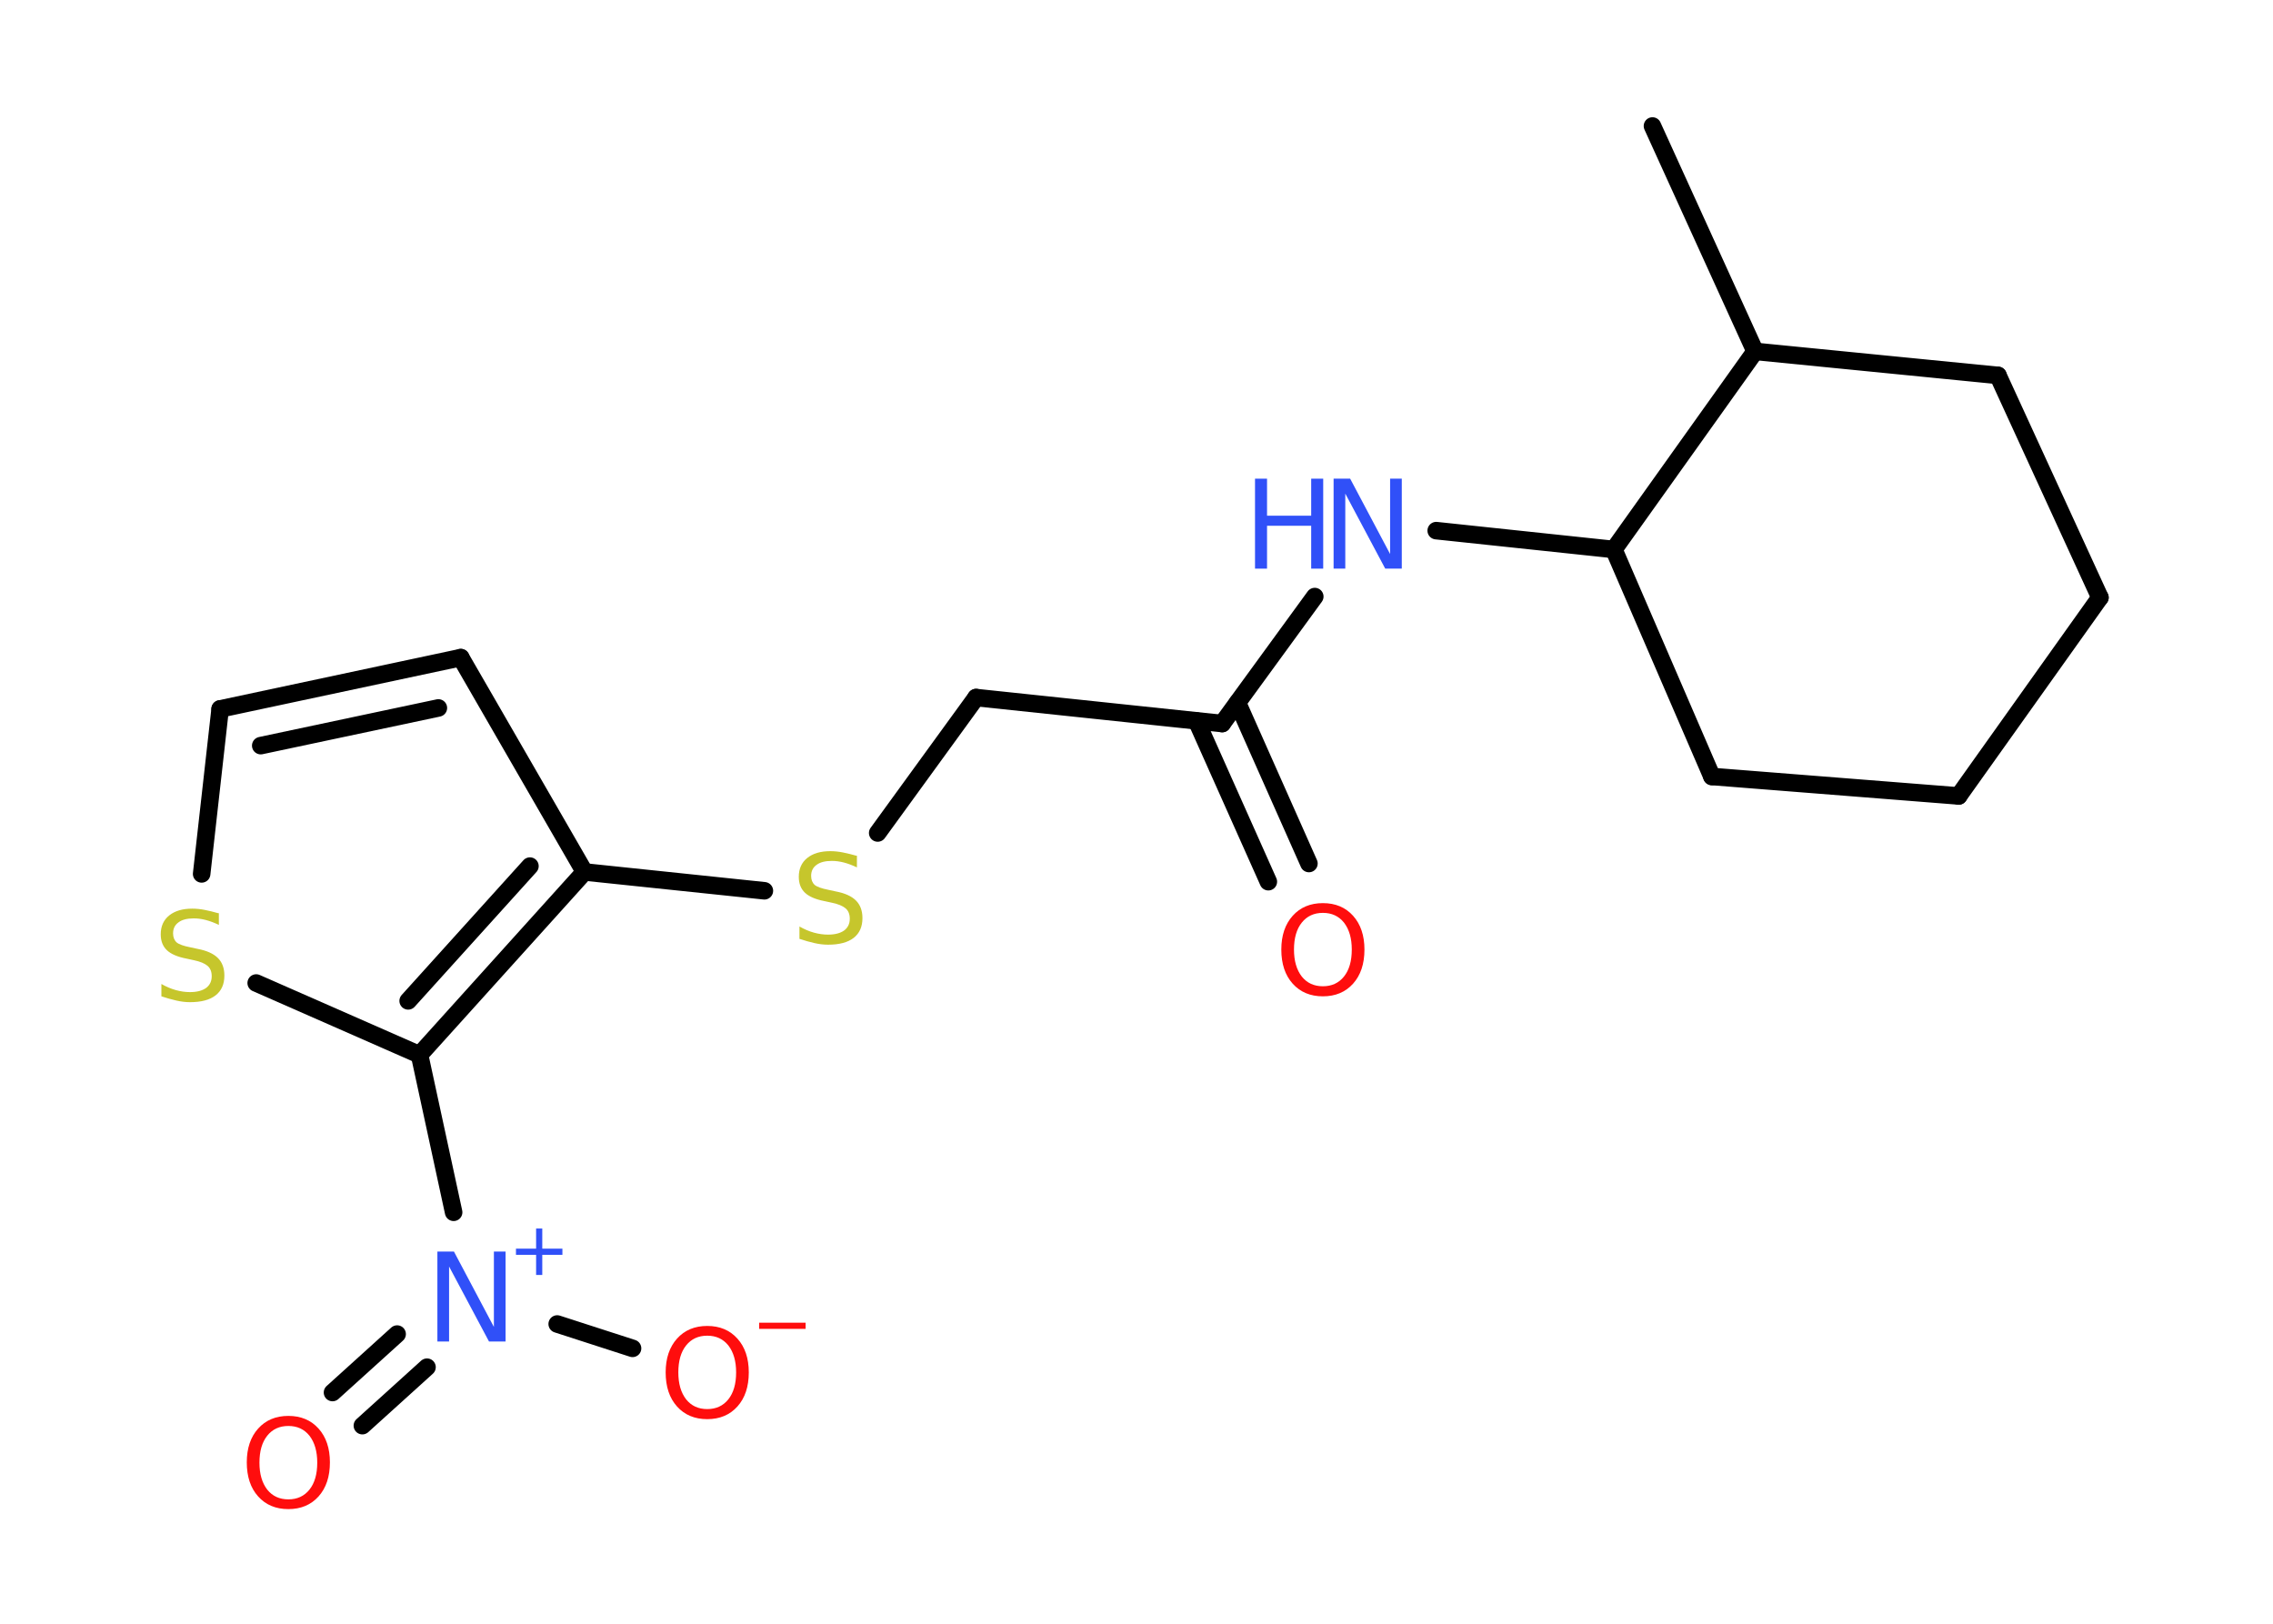<?xml version='1.0' encoding='UTF-8'?>
<!DOCTYPE svg PUBLIC "-//W3C//DTD SVG 1.1//EN" "http://www.w3.org/Graphics/SVG/1.1/DTD/svg11.dtd">
<svg version='1.2' xmlns='http://www.w3.org/2000/svg' xmlns:xlink='http://www.w3.org/1999/xlink' width='70.0mm' height='50.0mm' viewBox='0 0 70.0 50.0'>
  <desc>Generated by the Chemistry Development Kit (http://github.com/cdk)</desc>
  <g stroke-linecap='round' stroke-linejoin='round' stroke='#000000' stroke-width='.54' fill='#FF0D0D'>
    <rect x='.0' y='.0' width='70.0' height='50.0' fill='#FFFFFF' stroke='none'/>
    <g id='mol1' class='mol'>
      <line id='mol1bnd1' class='bond' x1='50.89' y1='3.88' x2='54.05' y2='10.82'/>
      <line id='mol1bnd2' class='bond' x1='54.05' y1='10.82' x2='61.53' y2='11.56'/>
      <line id='mol1bnd3' class='bond' x1='61.53' y1='11.56' x2='64.67' y2='18.4'/>
      <line id='mol1bnd4' class='bond' x1='64.67' y1='18.4' x2='60.32' y2='24.51'/>
      <line id='mol1bnd5' class='bond' x1='60.32' y1='24.51' x2='52.72' y2='23.91'/>
      <line id='mol1bnd6' class='bond' x1='52.72' y1='23.91' x2='49.7' y2='16.92'/>
      <line id='mol1bnd7' class='bond' x1='54.05' y1='10.82' x2='49.7' y2='16.92'/>
      <line id='mol1bnd8' class='bond' x1='49.7' y1='16.92' x2='44.23' y2='16.34'/>
      <line id='mol1bnd9' class='bond' x1='40.49' y1='18.37' x2='37.64' y2='22.28'/>
      <g id='mol1bnd10' class='bond'>
        <line x1='38.11' y1='21.64' x2='40.31' y2='26.59'/>
        <line x1='36.85' y1='22.2' x2='39.06' y2='27.15'/>
      </g>
      <line id='mol1bnd11' class='bond' x1='37.64' y1='22.28' x2='30.06' y2='21.48'/>
      <line id='mol1bnd12' class='bond' x1='30.06' y1='21.48' x2='27.03' y2='25.65'/>
      <line id='mol1bnd13' class='bond' x1='23.54' y1='27.43' x2='18.0' y2='26.85'/>
      <line id='mol1bnd14' class='bond' x1='18.0' y1='26.85' x2='14.19' y2='20.25'/>
      <g id='mol1bnd15' class='bond'>
        <line x1='14.19' y1='20.25' x2='6.78' y2='21.83'/>
        <line x1='13.5' y1='21.8' x2='8.03' y2='22.96'/>
      </g>
      <line id='mol1bnd16' class='bond' x1='6.78' y1='21.83' x2='6.21' y2='26.91'/>
      <line id='mol1bnd17' class='bond' x1='7.89' y1='30.27' x2='12.92' y2='32.48'/>
      <g id='mol1bnd18' class='bond'>
        <line x1='12.92' y1='32.48' x2='18.0' y2='26.85'/>
        <line x1='12.57' y1='30.82' x2='16.32' y2='26.67'/>
      </g>
      <line id='mol1bnd19' class='bond' x1='12.92' y1='32.48' x2='13.97' y2='37.33'/>
      <g id='mol1bnd20' class='bond'>
        <line x1='13.15' y1='42.1' x2='11.16' y2='43.9'/>
        <line x1='12.23' y1='41.08' x2='10.24' y2='42.88'/>
      </g>
      <line id='mol1bnd21' class='bond' x1='17.16' y1='40.77' x2='19.48' y2='41.52'/>
      <g id='mol1atm8' class='atom'>
        <path d='M41.08 14.74h.5l1.23 2.32v-2.32h.36v2.77h-.51l-1.23 -2.31v2.31h-.36v-2.77z' stroke='none' fill='#3050F8'/>
        <path d='M38.65 14.74h.37v1.14h1.36v-1.14h.37v2.77h-.37v-1.32h-1.36v1.32h-.37v-2.77z' stroke='none' fill='#3050F8'/>
      </g>
      <path id='mol1atm10' class='atom' d='M40.74 28.11q-.41 .0 -.65 .3q-.24 .3 -.24 .83q.0 .52 .24 .83q.24 .3 .65 .3q.41 .0 .65 -.3q.24 -.3 .24 -.83q.0 -.52 -.24 -.83q-.24 -.3 -.65 -.3zM40.74 27.81q.58 .0 .93 .39q.35 .39 .35 1.04q.0 .66 -.35 1.05q-.35 .39 -.93 .39q-.58 .0 -.93 -.39q-.35 -.39 -.35 -1.05q.0 -.65 .35 -1.04q.35 -.39 .93 -.39z' stroke='none'/>
      <path id='mol1atm12' class='atom' d='M26.39 26.35v.36q-.21 -.1 -.4 -.15q-.19 -.05 -.37 -.05q-.31 .0 -.47 .12q-.17 .12 -.17 .34q.0 .18 .11 .28q.11 .09 .42 .15l.23 .05q.42 .08 .62 .28q.2 .2 .2 .54q.0 .4 -.27 .61q-.27 .21 -.79 .21q-.2 .0 -.42 -.05q-.22 -.05 -.46 -.13v-.38q.23 .13 .45 .19q.22 .06 .43 .06q.32 .0 .5 -.13q.17 -.13 .17 -.36q.0 -.21 -.13 -.32q-.13 -.11 -.41 -.17l-.23 -.05q-.42 -.08 -.61 -.26q-.19 -.18 -.19 -.49q.0 -.37 .26 -.58q.26 -.21 .71 -.21q.19 .0 .39 .04q.2 .04 .41 .1z' stroke='none' fill='#C6C62C'/>
      <path id='mol1atm16' class='atom' d='M6.74 28.12v.36q-.21 -.1 -.4 -.15q-.19 -.05 -.37 -.05q-.31 .0 -.47 .12q-.17 .12 -.17 .34q.0 .18 .11 .28q.11 .09 .42 .15l.23 .05q.42 .08 .62 .28q.2 .2 .2 .54q.0 .4 -.27 .61q-.27 .21 -.79 .21q-.2 .0 -.42 -.05q-.22 -.05 -.46 -.13v-.38q.23 .13 .45 .19q.22 .06 .43 .06q.32 .0 .5 -.13q.17 -.13 .17 -.36q.0 -.21 -.13 -.32q-.13 -.11 -.41 -.17l-.23 -.05q-.42 -.08 -.61 -.26q-.19 -.18 -.19 -.49q.0 -.37 .26 -.58q.26 -.21 .71 -.21q.19 .0 .39 .04q.2 .04 .41 .1z' stroke='none' fill='#C6C62C'/>
      <g id='mol1atm18' class='atom'>
        <path d='M13.48 38.54h.5l1.23 2.32v-2.32h.36v2.77h-.51l-1.23 -2.31v2.31h-.36v-2.77z' stroke='none' fill='#3050F8'/>
        <path d='M16.7 37.83v.62h.62v.19h-.62v.62h-.19v-.62h-.62v-.19h.62v-.62h.19z' stroke='none' fill='#3050F8'/>
      </g>
      <path id='mol1atm19' class='atom' d='M8.88 43.91q-.41 .0 -.65 .3q-.24 .3 -.24 .83q.0 .52 .24 .83q.24 .3 .65 .3q.41 .0 .65 -.3q.24 -.3 .24 -.83q.0 -.52 -.24 -.83q-.24 -.3 -.65 -.3zM8.88 43.6q.58 .0 .93 .39q.35 .39 .35 1.04q.0 .66 -.35 1.05q-.35 .39 -.93 .39q-.58 .0 -.93 -.39q-.35 -.39 -.35 -1.05q.0 -.65 .35 -1.04q.35 -.39 .93 -.39z' stroke='none'/>
      <g id='mol1atm20' class='atom'>
        <path d='M21.78 41.13q-.41 .0 -.65 .3q-.24 .3 -.24 .83q.0 .52 .24 .83q.24 .3 .65 .3q.41 .0 .65 -.3q.24 -.3 .24 -.83q.0 -.52 -.24 -.83q-.24 -.3 -.65 -.3zM21.78 40.83q.58 .0 .93 .39q.35 .39 .35 1.04q.0 .66 -.35 1.05q-.35 .39 -.93 .39q-.58 .0 -.93 -.39q-.35 -.39 -.35 -1.05q.0 -.65 .35 -1.04q.35 -.39 .93 -.39z' stroke='none'/>
        <path d='M23.38 40.73h1.43v.19h-1.43v-.19z' stroke='none'/>
      </g>
    </g>
  </g>
</svg>
